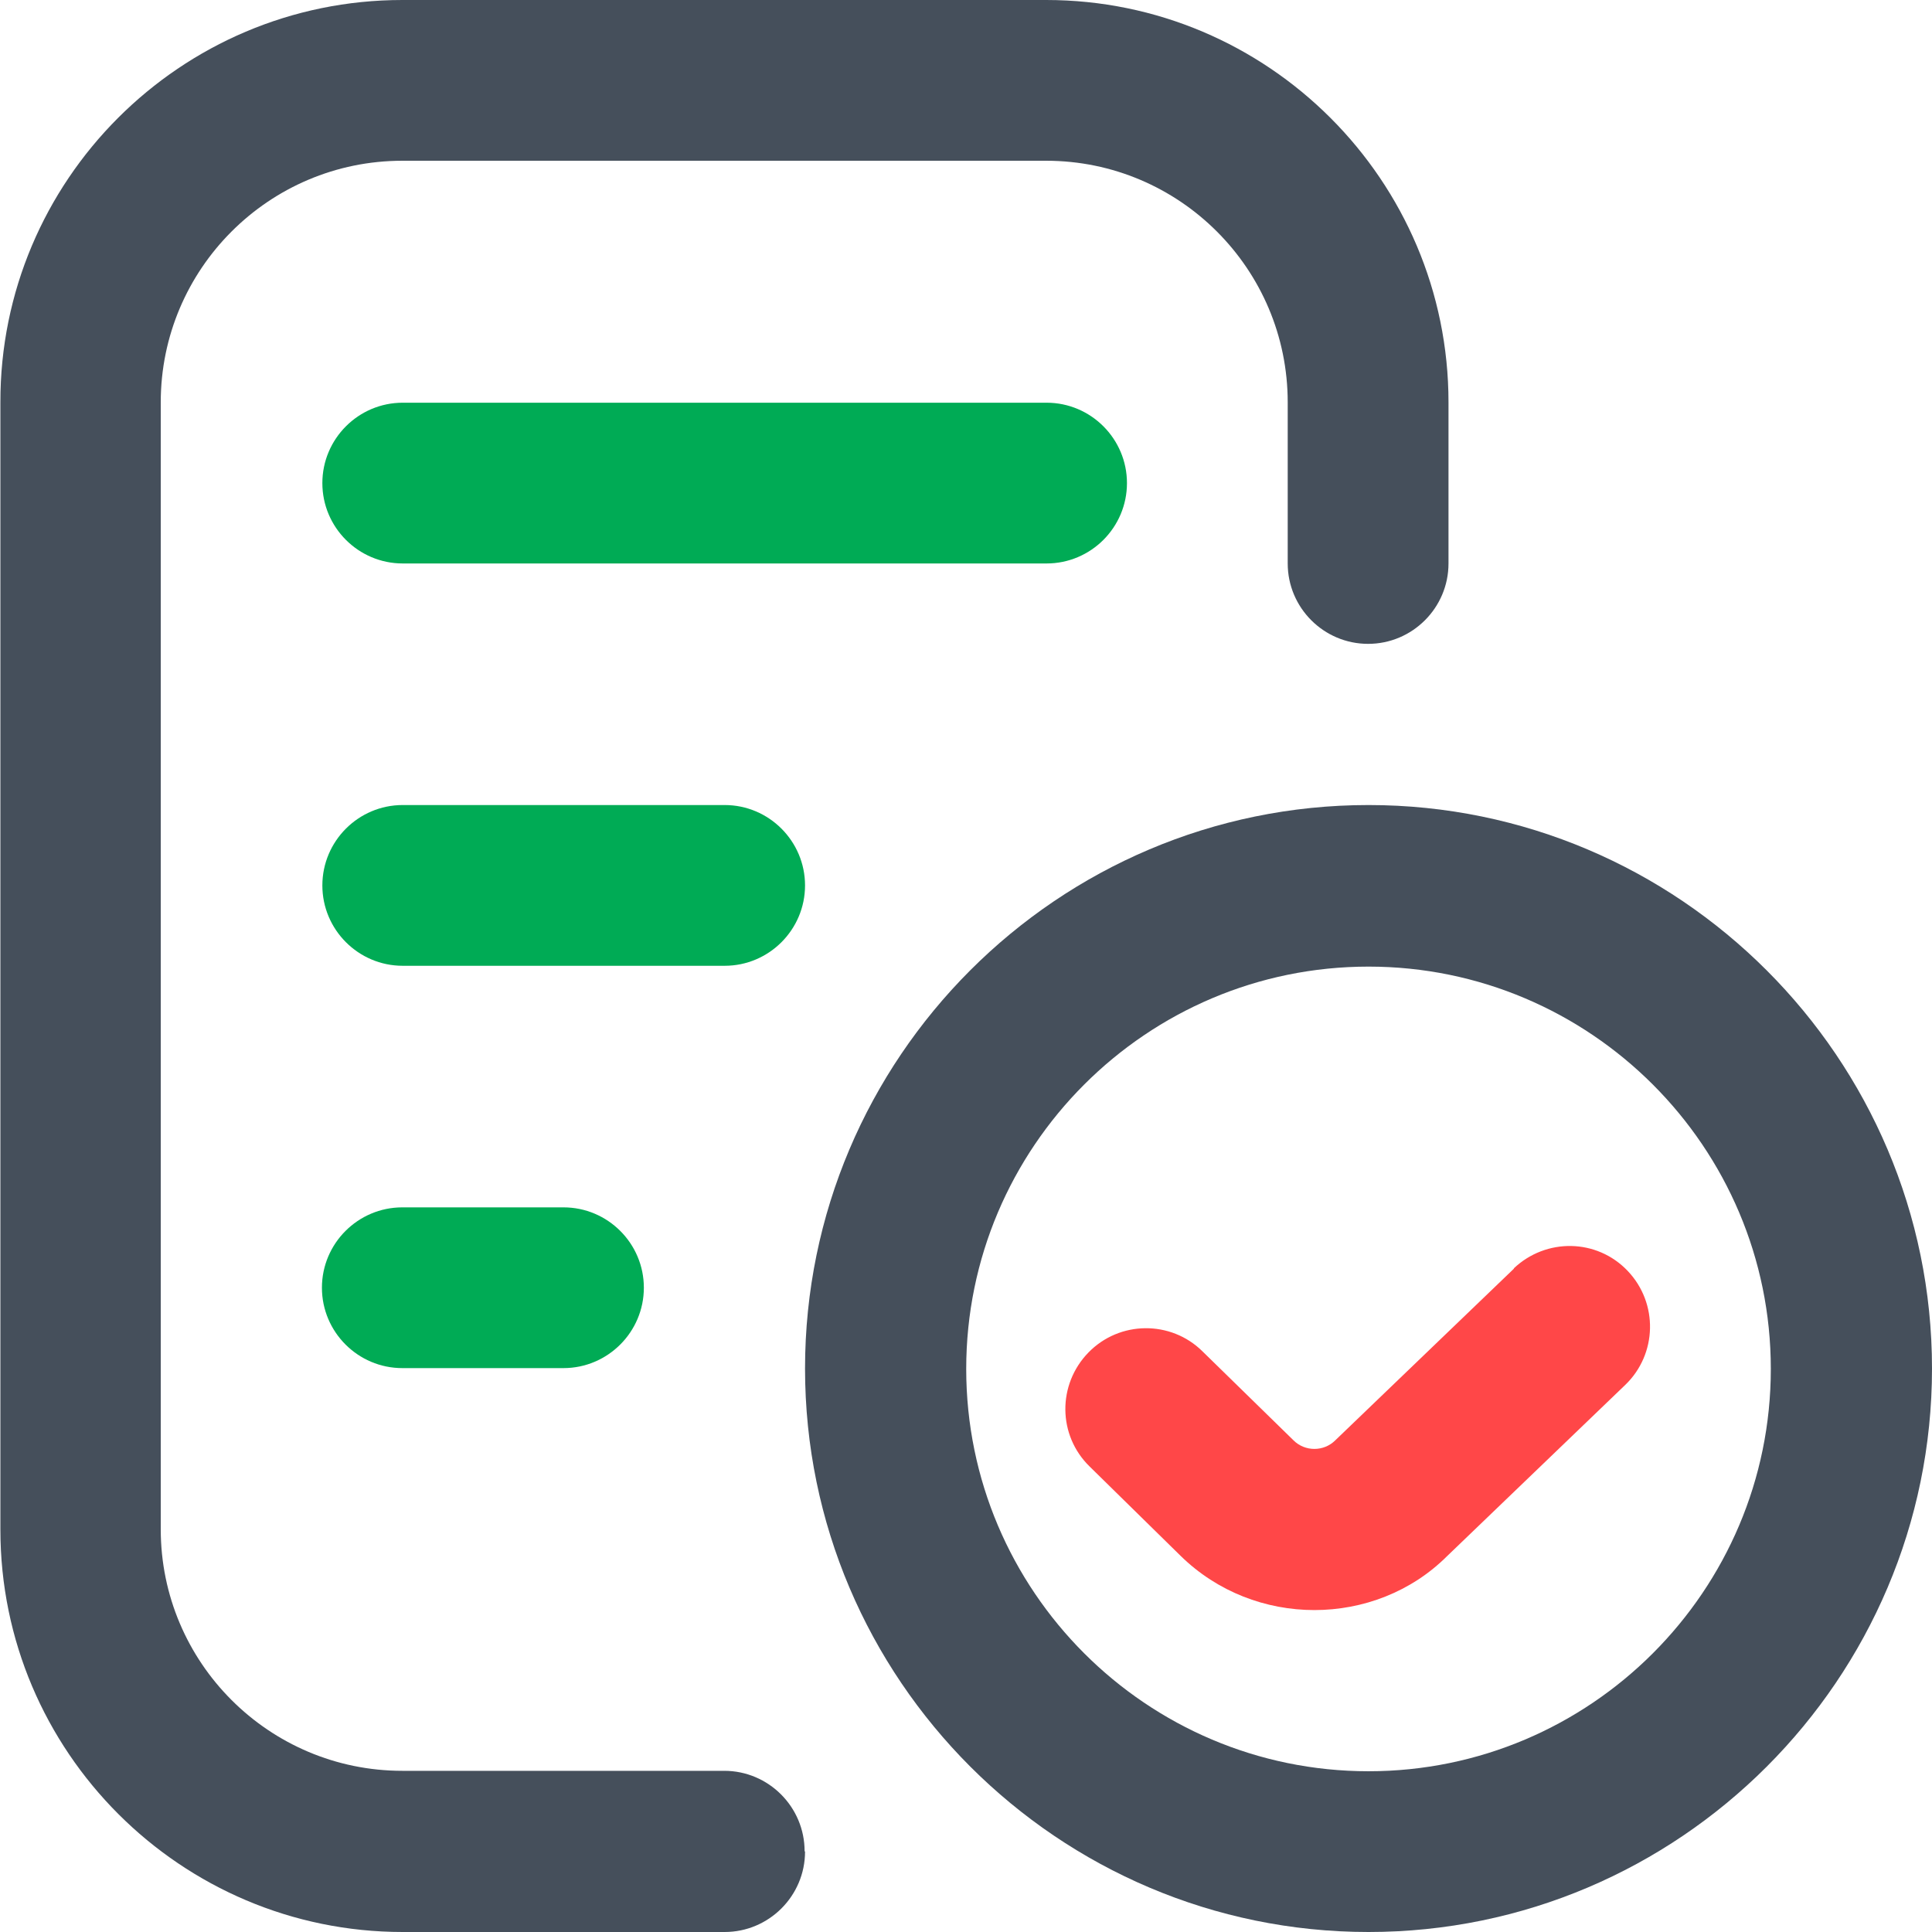 <svg width="54" height="54" viewBox="0 0 54 54" fill="none" xmlns="http://www.w3.org/2000/svg">
<g clip-path="url(#clip0_113_9106)">
<path d="M22.501 51.753C22.501 52.991 21.492 54 20.254 54H11.256C5.055 54 0.011 48.956 0.011 42.755V11.245C-0 5.044 5.043 0 11.245 0H29.241C35.442 0 40.486 5.044 40.486 11.245V15.749C40.486 16.988 39.477 17.996 38.239 17.996C37.001 17.996 35.992 16.988 35.992 15.749V11.245C35.992 7.519 32.966 4.493 29.241 4.493H11.245C7.519 4.493 4.493 7.519 4.493 11.245V42.744C4.493 46.469 7.519 49.495 11.245 49.495H20.243C21.481 49.495 22.489 50.504 22.489 51.742L22.501 51.753Z" fill="#454F5B"/>
<path d="M31.499 13.503C31.499 12.265 30.491 11.256 29.253 11.256H11.256C10.018 11.256 9.01 12.265 9.01 13.503C9.01 14.741 10.018 15.749 11.256 15.749H29.253C30.491 15.749 31.499 14.741 31.499 13.503Z" fill="#00AB55"/>
<path d="M22.501 24.748C22.501 23.51 21.492 22.501 20.255 22.501H11.256C10.018 22.501 9.01 23.51 9.01 24.748C9.01 25.986 10.018 26.994 11.256 26.994H20.255C21.492 26.994 22.501 25.986 22.501 24.748Z" fill="#00AB55"/>
<path d="M11.245 33.746C10.007 33.746 8.998 34.754 8.998 35.992C8.998 37.23 10.007 38.239 11.245 38.239H15.749C16.987 38.239 17.996 37.23 17.996 35.992C17.996 34.754 16.987 33.746 15.749 33.746H11.245Z" fill="#00AB55"/>
<path d="M38.251 22.501C29.562 22.501 22.501 29.573 22.501 38.251C22.501 46.928 29.573 54 38.251 54C46.928 54 54 46.928 54 38.251C54 29.573 46.928 22.501 38.251 22.501ZM38.251 49.507C32.049 49.507 27.006 44.463 27.006 38.262C27.006 32.061 32.049 27.017 38.251 27.017C44.452 27.017 49.495 32.061 49.495 38.262C49.495 44.463 44.452 49.507 38.251 49.507Z" fill="#454F5B"/>
<path d="M42.32 35.454L37.322 40.257C37.001 40.578 36.474 40.578 36.153 40.257L33.608 37.769C32.726 36.898 31.293 36.909 30.422 37.803C29.551 38.698 29.562 40.119 30.456 40.99L33.001 43.489C34.032 44.498 35.385 45.002 36.738 45.002C38.09 45.002 39.443 44.498 40.452 43.489L45.426 38.709C46.32 37.849 46.355 36.428 45.495 35.523C44.635 34.617 43.214 34.594 42.308 35.454H42.32Z" fill="#FF4748"/>
</g>
<defs>
<clipPath id="clip0_113_9106">
<rect width="54" height="54" fill="white"/>
</clipPath>
</defs>
</svg>
